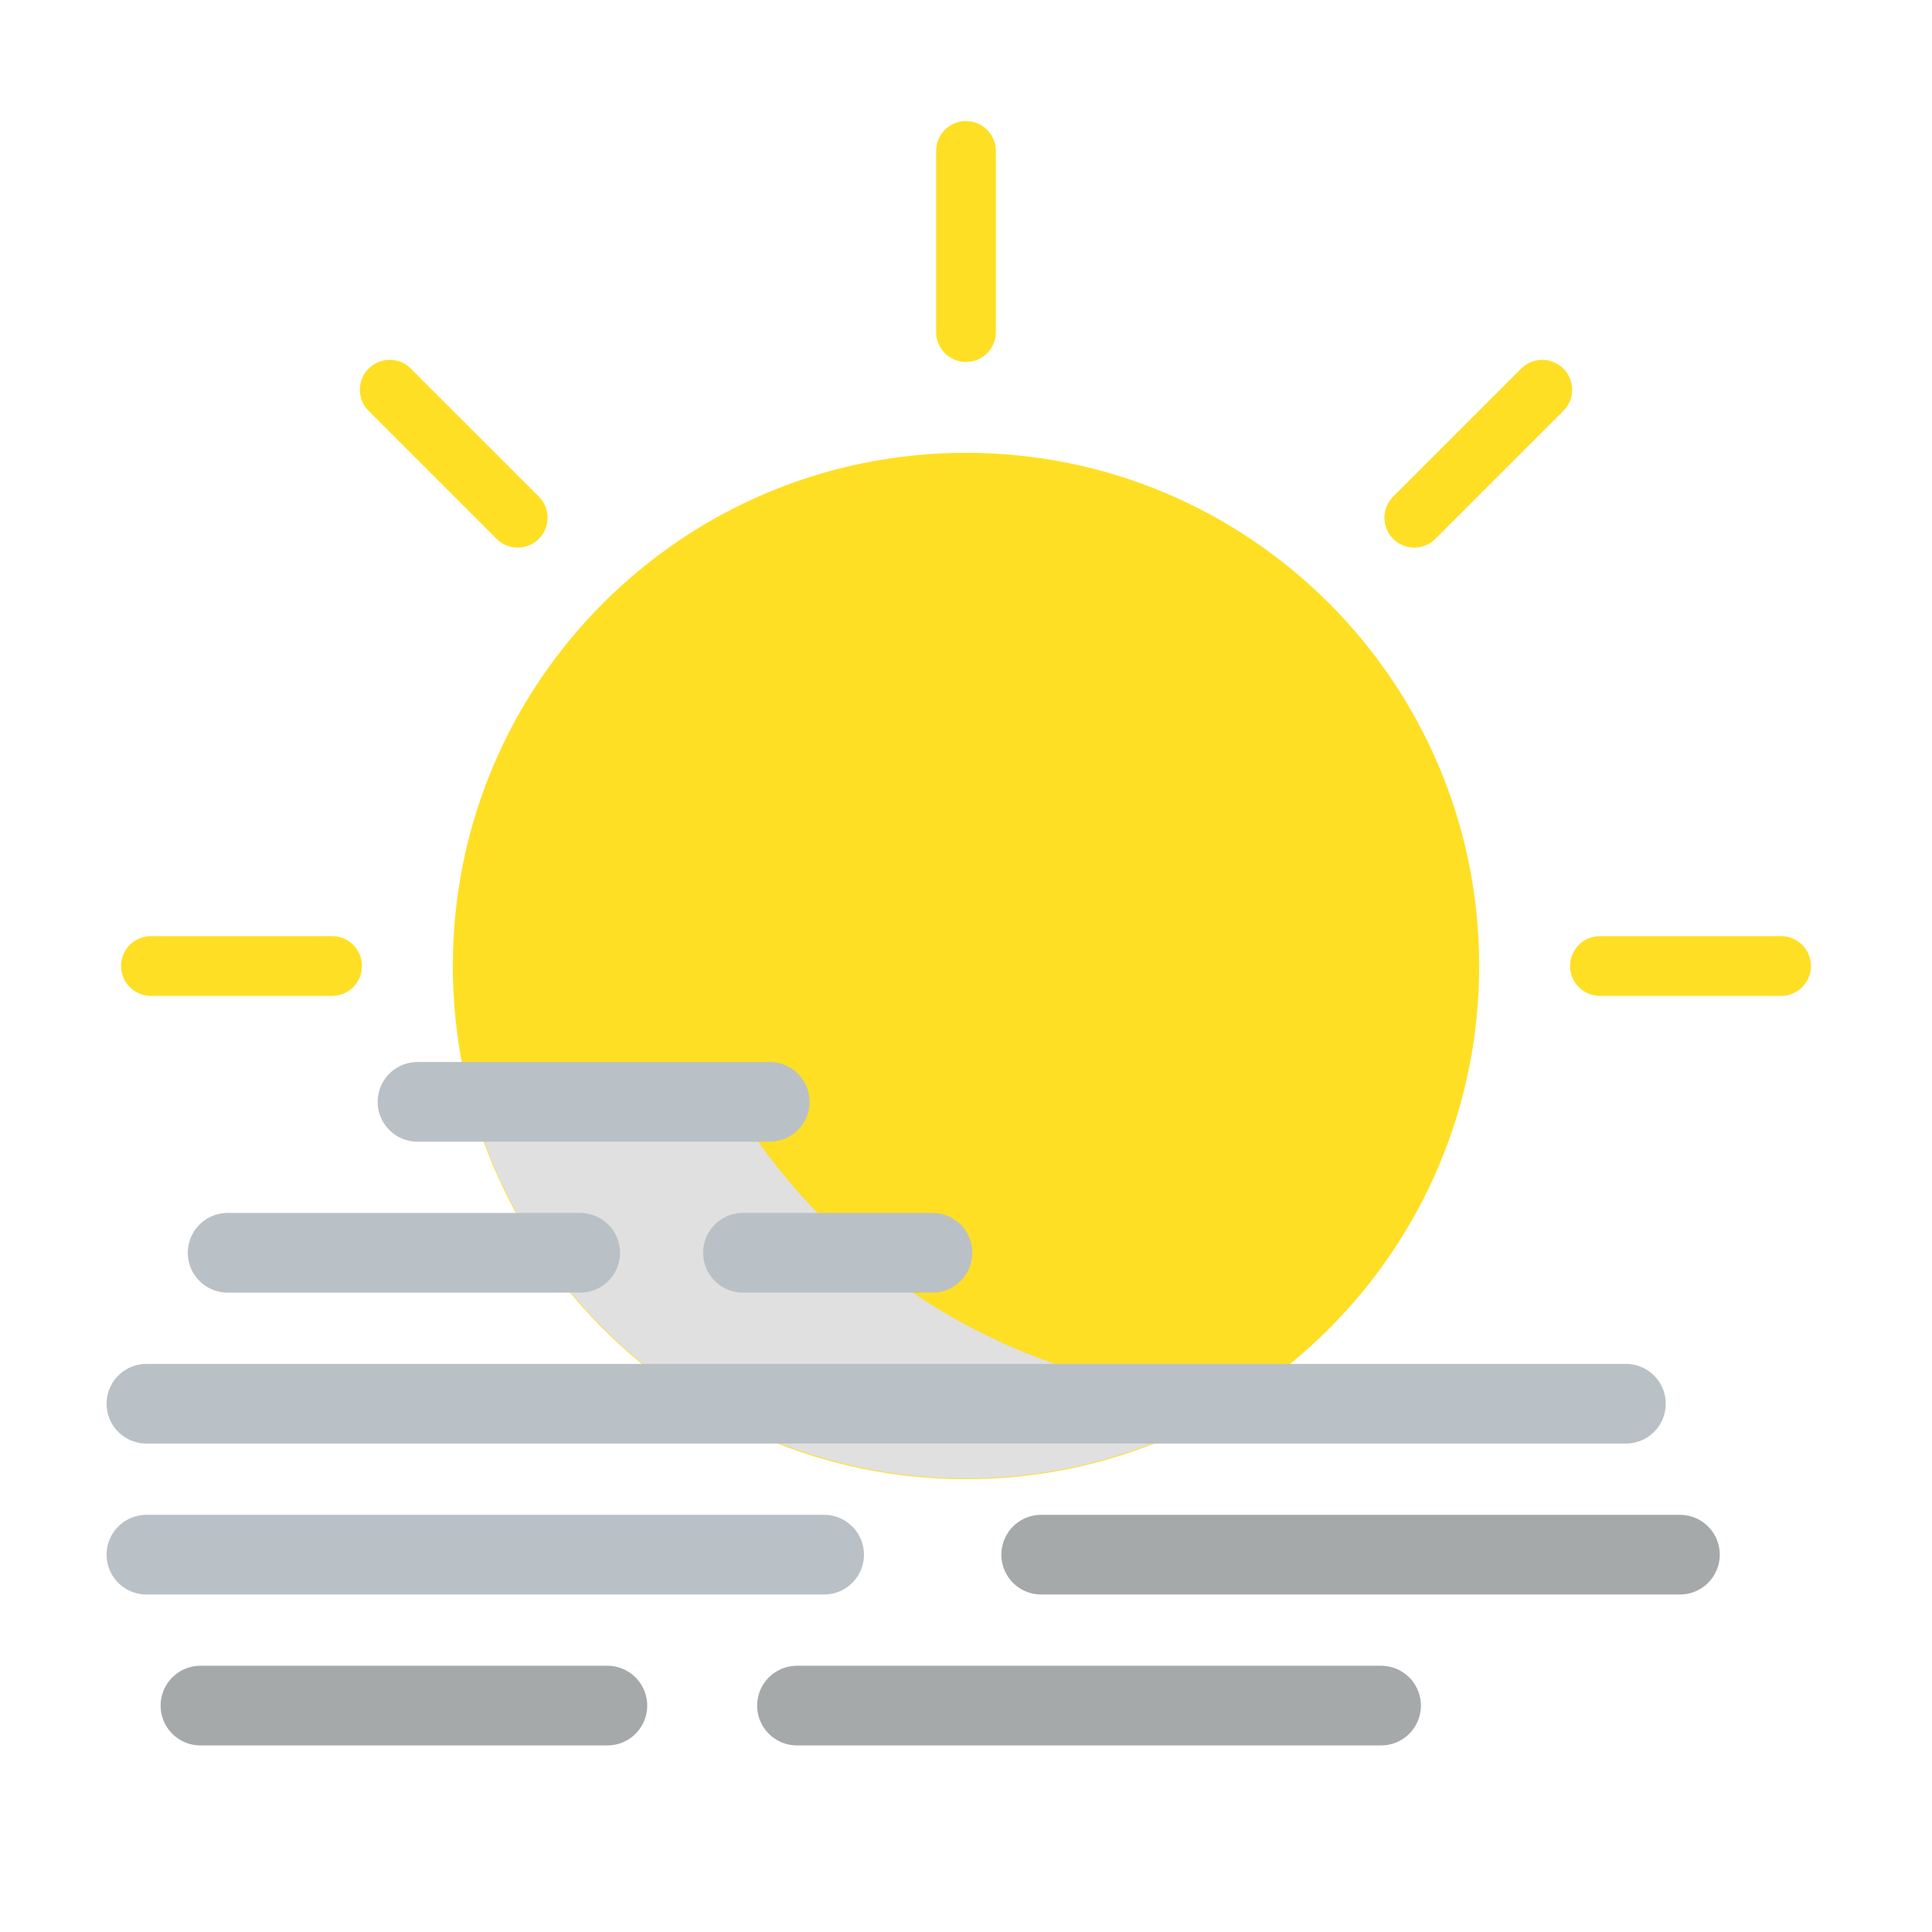 <svg width="97" height="97" viewBox="0 0 97 97" fill="none" xmlns="http://www.w3.org/2000/svg">
<path d="M48.5 74.266C62.73 74.266 74.266 62.73 74.266 48.5C74.266 34.27 62.73 22.734 48.5 22.734C34.27 22.734 22.734 34.27 22.734 48.5C22.734 62.73 34.27 74.266 48.5 74.266Z" fill="#FFDF24"/>
<path d="M48.5 7.578V16.672" stroke="#FFDF24" stroke-width="3" stroke-miterlimit="10" stroke-linecap="round"/>
<path d="M89.422 48.5H80.328" stroke="#FFDF24" stroke-width="3" stroke-miterlimit="10" stroke-linecap="round"/>
<path d="M16.672 48.5H7.578" stroke="#FFDF24" stroke-width="3" stroke-miterlimit="10" stroke-linecap="round"/>
<path d="M77.433 19.567L71.007 25.993" stroke="#FFDF24" stroke-width="3" stroke-miterlimit="10" stroke-linecap="round"/>
<path d="M25.993 25.993L19.567 19.567" stroke="#FFDF24" stroke-width="3" stroke-miterlimit="10" stroke-linecap="round"/>
<path d="M61.004 70.098C56.068 69.779 51.283 68.268 47.06 65.694C42.836 63.12 39.3 59.561 36.754 55.32H23.674C24.745 59.2 26.71 62.774 29.411 65.757C32.112 68.741 35.474 71.05 39.228 72.499C42.983 73.949 47.024 74.5 51.029 74.106C55.035 73.713 58.892 72.387 62.292 70.234C61.853 70.189 61.444 70.128 61.004 70.098Z" fill="#E0E0E0"/>
<path d="M38.648 55.32H20.961" stroke="#B9C1C6" stroke-width="4" stroke-miterlimit="10" stroke-linecap="round"/>
<path d="M11.428 62.898H29.13" stroke="#B9C1C6" stroke-width="4" stroke-miterlimit="10" stroke-linecap="round"/>
<path d="M7.351 70.477H81.632" stroke="#B9C1C6" stroke-width="4" stroke-miterlimit="10" stroke-linecap="round"/>
<path d="M52.274 78.055H84.345" stroke="#A5A9AA" stroke-width="4" stroke-miterlimit="10" stroke-linecap="round"/>
<path d="M7.351 78.055H41.377" stroke="#B9C1C6" stroke-width="4" stroke-miterlimit="10" stroke-linecap="round"/>
<path d="M40.013 85.633H69.34" stroke="#A5A9AA" stroke-width="4" stroke-miterlimit="10" stroke-linecap="round"/>
<path d="M10.064 85.633H30.494" stroke="#A5A9AA" stroke-width="4" stroke-miterlimit="10" stroke-linecap="round"/>
<path d="M37.3 62.898H46.818" stroke="#B9C1C6" stroke-width="4" stroke-miterlimit="10" stroke-linecap="round"/>
</svg>
